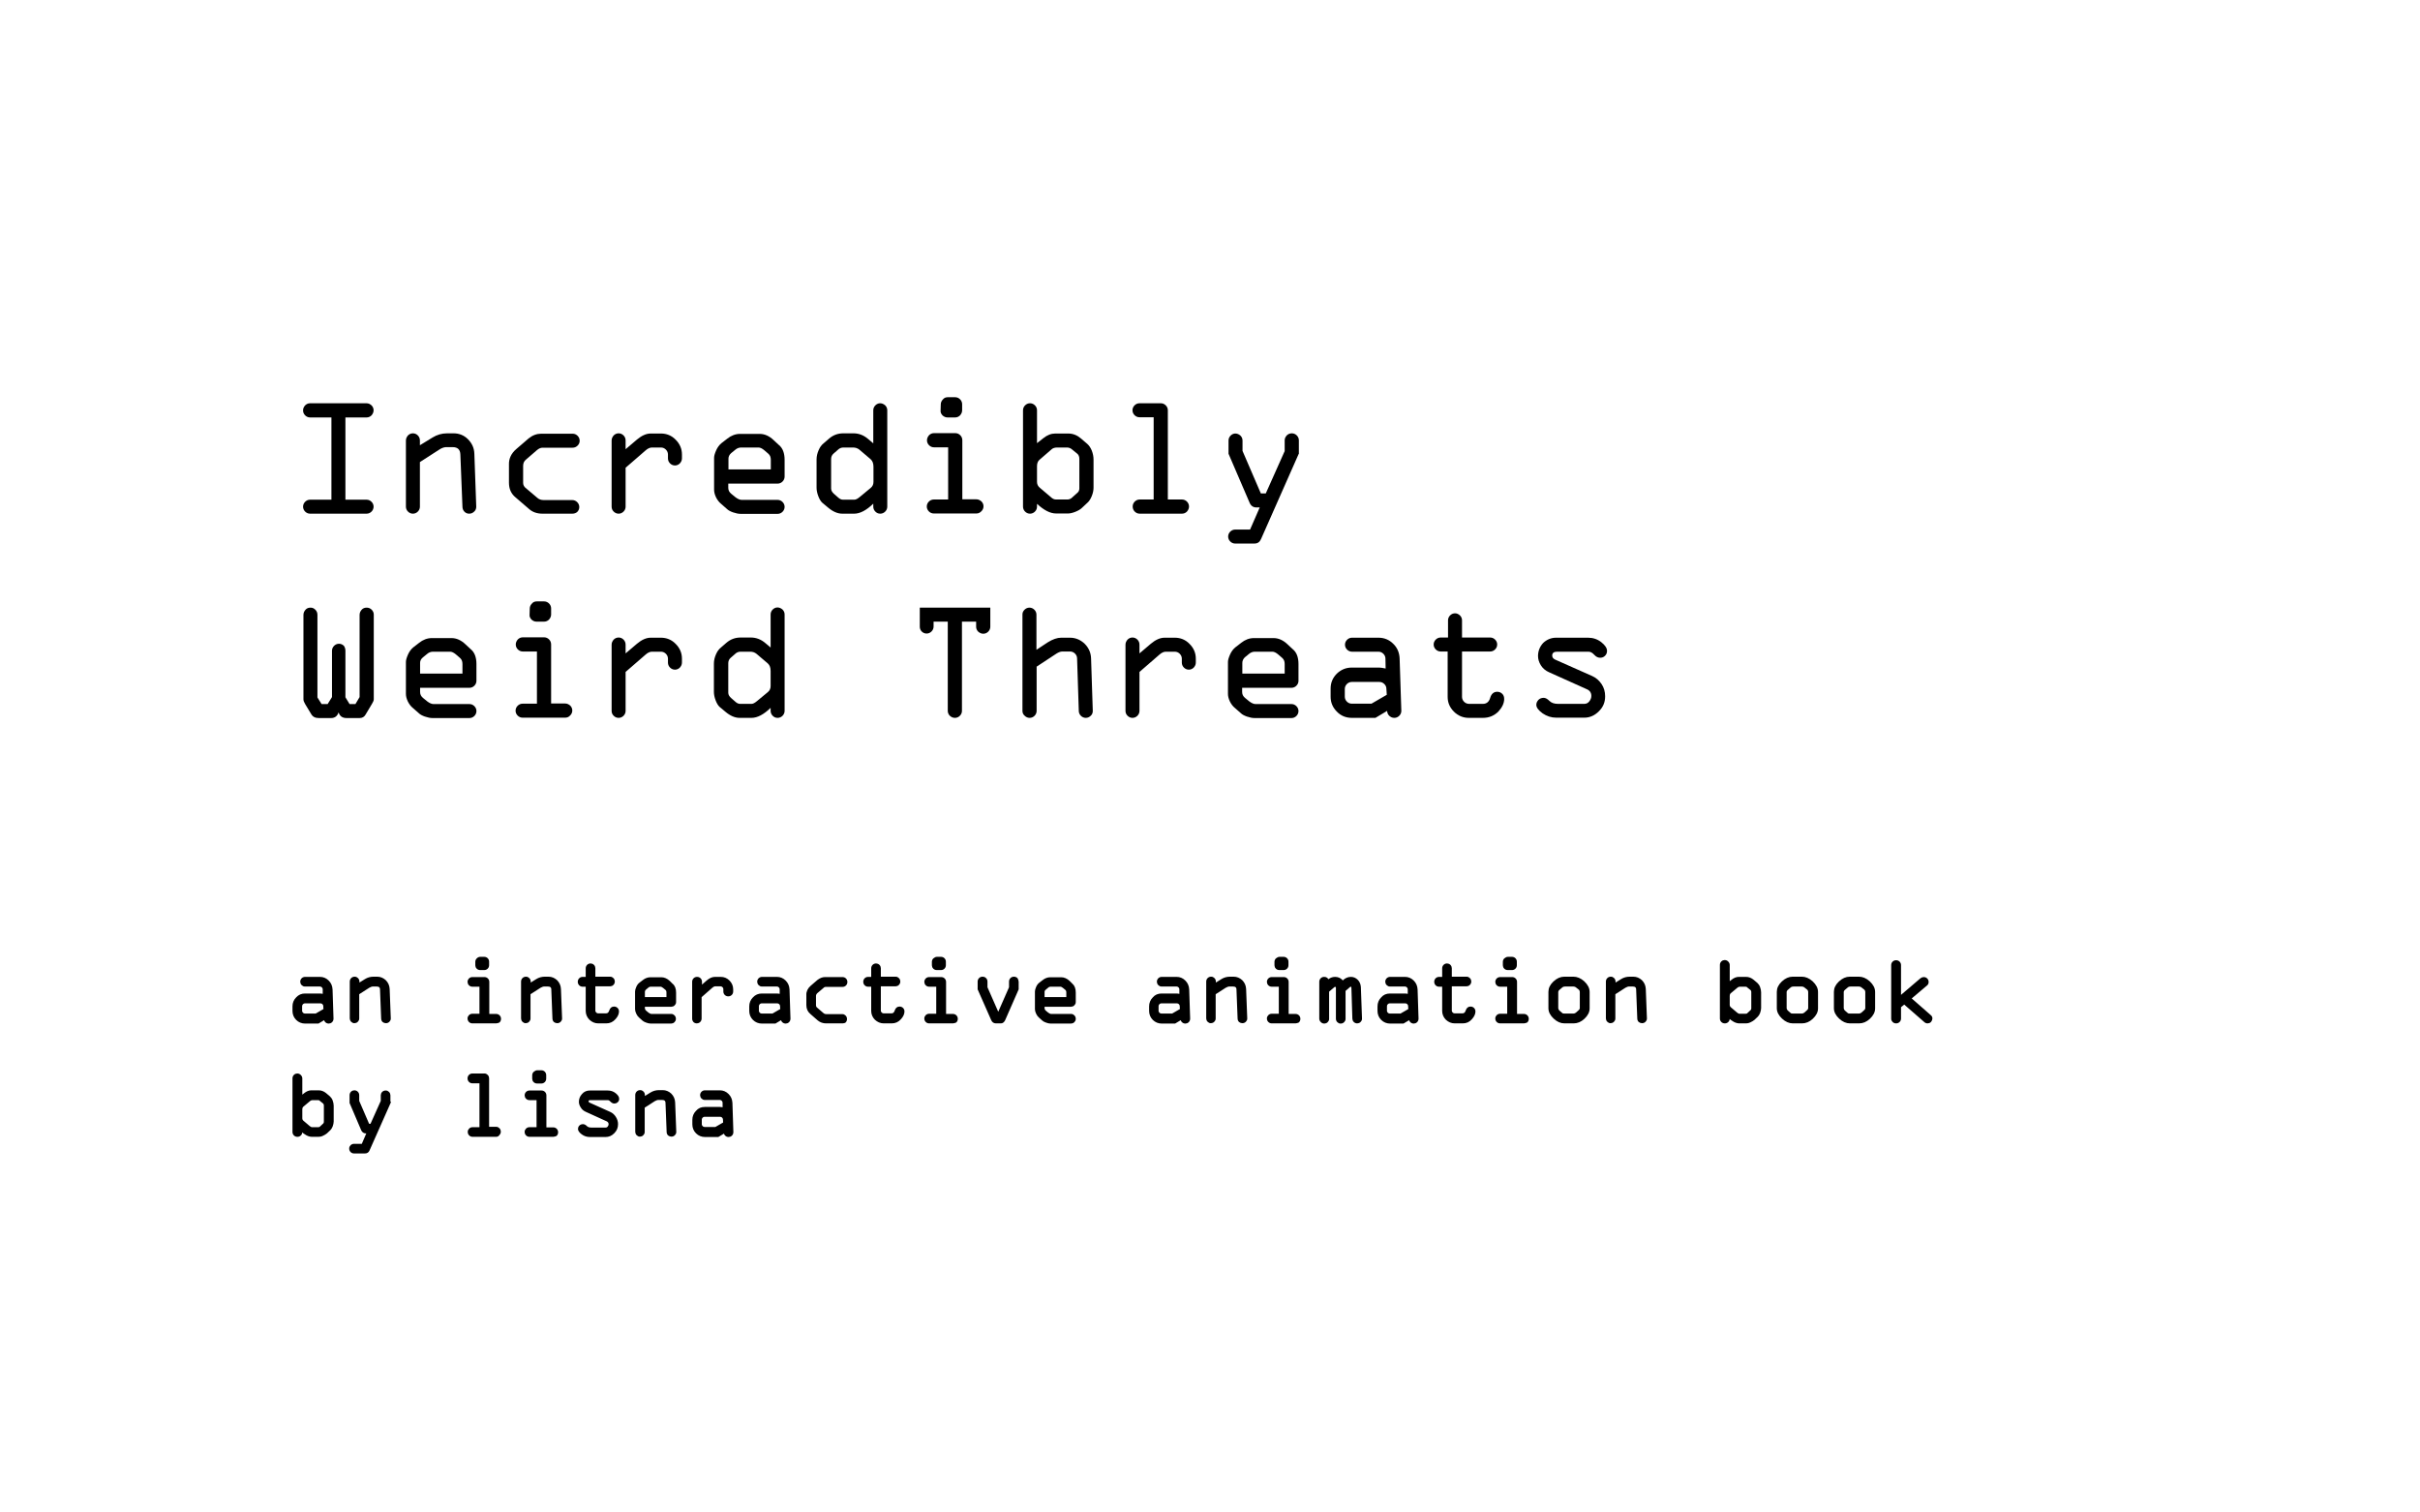 <?xml version="1.0" encoding="utf-8"?>
<!-- Generator: Adobe Illustrator 21.1.0, SVG Export Plug-In . SVG Version: 6.00 Build 0)  -->
<svg version="1.1" id="Layer_1" xmlns="http://www.w3.org/2000/svg" xmlns:xlink="http://www.w3.org/1999/xlink" x="0px" y="0px"
	 viewBox="0 0 1280 800" style="enable-background:new 0 0 1280 800;" xml:space="preserve">
<style type="text/css">
	.st0{stroke:#000000;}
</style>
<g>
	<path d="M164,213.3h29.9c1,0,1.8,0.4,2.6,1.1c0.7,0.7,1.1,1.6,1.1,2.6c0,1-0.4,1.9-1.1,2.7c-0.7,0.7-1.6,1.1-2.6,1.1h-11.2v43.5
		h11.2c1,0,1.9,0.4,2.6,1.1c0.7,0.7,1.1,1.6,1.1,2.6c0,1-0.4,1.9-1.1,2.6c-0.7,0.7-1.6,1.1-2.6,1.1H164c-1,0-1.9-0.4-2.6-1.1
		c-0.7-0.7-1.1-1.6-1.1-2.6c0-1,0.4-1.9,1.1-2.6c0.7-0.7,1.6-1.1,2.6-1.1h11.3v-43.5H164c-1,0-1.9-0.4-2.6-1.1
		c-0.7-0.7-1.1-1.6-1.1-2.6c0-1.1,0.4-1.9,1.1-2.7C162.1,213.7,163,213.3,164,213.3z"/>
	<path d="M232.2,237.9l-10.1,6.5V268c0,1-0.4,1.9-1.1,2.6c-0.7,0.7-1.6,1.1-2.6,1.1c-1,0-1.9-0.4-2.6-1.1c-0.7-0.7-1.1-1.6-1.1-2.6
		v-35c0-1,0.4-1.9,1.1-2.7c0.7-0.7,1.6-1.1,2.6-1.1c1,0,1.9,0.4,2.6,1.1c0.7,0.7,1.1,1.6,1.1,2.7v2.5l6.7-4.1
		c2.3-1.4,4.8-2.2,7.7-2.2h3.4c2.9,0,5.5,1,7.6,3.1c2.1,2.1,3.3,4.6,3.4,7.7l1,28c0,1-0.3,1.9-1.1,2.6c-0.7,0.7-1.6,1.1-2.6,1.1
		c-1,0-1.8-0.3-2.5-1c-0.7-0.7-1.1-1.6-1.1-2.7l-1.1-27.6c-0.1-2.6-1.4-3.9-4.1-3.9h-3.6C234.7,236.6,233.5,237,232.2,237.9z"/>
	<path d="M302.7,271.7h-15.8c-2.8,0-5.2-0.8-7.1-2.5l-7.2-6.2c-2.3-1.9-3.4-4.5-3.4-7.7v-9.6c-0.1-3.1,1.2-5.9,3.9-8.2l6.5-5.6
		c2.1-1.7,4.3-2.5,6.7-2.5h16.6c1,0,1.9,0.4,2.6,1.1c0.7,0.7,1.1,1.6,1.1,2.6c0,1.1-0.4,1.9-1.1,2.6c-0.7,0.7-1.6,1.1-2.6,1.1h-15.9
		c-1,0-1.9,0.4-2.9,1.2l-5.9,5.1c-1,0.8-1.5,1.9-1.5,3.3v9c0,1,0.4,1.8,1.1,2.5l6.5,5.5c0.8,0.7,1.9,1.1,3.3,1.1h15.1
		c1,0,1.9,0.4,2.6,1.1c0.7,0.7,1.1,1.6,1.1,2.6c0,1-0.4,1.9-1.1,2.6C304.6,271.4,303.7,271.7,302.7,271.7z"/>
	<path d="M323.5,268v-35c0-1,0.4-1.9,1.1-2.7c0.7-0.7,1.6-1.1,2.6-1.1c1,0,1.9,0.4,2.6,1.1c0.7,0.7,1.1,1.6,1.1,2.7v4.6l6-5.1
		c2.5-2.1,4.9-3.2,7.3-3.2h5.4c3,0,5.7,1.1,7.8,3.3c2.2,2.2,3.3,4.8,3.3,7.8v2c0,1.1-0.4,1.9-1.1,2.7c-0.7,0.7-1.6,1.1-2.6,1.1
		c-1,0-1.9-0.4-2.6-1.1c-0.7-0.7-1.1-1.6-1.1-2.6v-2.1c0-1-0.4-1.9-1.1-2.6c-0.7-0.7-1.6-1.1-2.6-1.1h-4.8c-1,0-2.2,0.5-3.4,1.6
		l-10.5,9.1V268c0,1-0.4,1.9-1.1,2.6c-0.7,0.7-1.6,1.1-2.6,1.1c-1,0-1.9-0.4-2.6-1.1C323.9,269.9,323.5,269.1,323.5,268z"/>
	<path d="M415,243.2v8.9c0,1-0.4,1.9-1.1,2.6c-0.7,0.7-1.6,1.1-2.6,1.1h-26.1v2.2c0,1.3,0.5,2.3,1.6,3.2l2.2,1.8
		c1.2,0.9,2.3,1.4,3.3,1.4h19c1,0,1.9,0.4,2.6,1.1c0.7,0.7,1.1,1.6,1.1,2.6c0,1-0.4,1.9-1.1,2.6c-0.7,0.7-1.6,1.1-2.6,1.1h-19.5
		c-1.3,0-2.6-0.3-4.1-0.8c-1.4-0.5-2.5-1.1-3.1-1.7l-3.3-2.9c-1-0.8-1.9-2-2.6-3.4c-0.7-1.5-1-2.8-1-4v-16.9c0-1,0.4-2.3,1.1-3.9
		c0.7-1.6,1.7-2.9,2.8-3.8l3.1-2.4c2-1.6,4.3-2.5,6.7-2.5h10.4c2.6,0,5.1,1.1,7.4,3.3l2.8,2.6C414,237,415,239.7,415,243.2z
		 M385.3,242.6v5.7h22.4v-5.1c0-1.4-0.4-2.4-1.3-3.2l-2.2-1.9c-1.1-0.9-2.1-1.4-3-1.4H392c-1.1,0-2.2,0.4-3.1,1.2l-2.2,1.8
		C385.8,240.5,385.3,241.5,385.3,242.6z"/>
	<path d="M461.9,234.5V217c0-1,0.4-1.9,1.1-2.6c0.7-0.7,1.6-1.1,2.5-1.1c1,0,1.9,0.4,2.7,1.1c0.7,0.7,1.1,1.6,1.1,2.6v51
		c0,1-0.4,1.9-1.1,2.6c-0.7,0.7-1.6,1.1-2.6,1.1c-1.1,0-1.9-0.4-2.6-1.1c-0.7-0.7-1.1-1.6-1.1-2.6v-1.6c-3.6,3.5-7,5.3-10.1,5.3
		h-6.3c-2.5,0-5-1.1-7.6-3.3l-3.1-2.6c-0.7-0.7-1.4-1.8-2-3.4c-0.6-1.6-0.9-3.1-0.9-4.4v-15c0-1.7,0.4-3.3,1.1-4.9
		c0.7-1.6,1.5-2.7,2.5-3.5l3-2.6c2.2-1.9,4.7-2.8,7.6-2.8h5.3c2.9,0,5.5,1,7.9,3.1L461.9,234.5z M451.2,236.7h-5.1
		c-1.1,0-2.1,0.4-2.9,1.2l-2.4,2.1c-0.8,0.7-1.2,1.7-1.2,2.8v15.6c0,1,0.5,1.9,1.5,2.8l2.4,2.1c0.8,0.7,1.6,1,2.4,1h6
		c0.8,0,1.7-0.5,2.8-1.4l5.8-4.8c1-0.8,1.5-1.9,1.5-3.2v-8c0-1.8-0.5-3.1-1.5-4l-6-5.1C453.6,237.1,452.5,236.7,451.2,236.7z"/>
	<path d="M516.4,271.6h-22.5c-1,0-1.9-0.4-2.6-1.1c-0.7-0.7-1.1-1.6-1.1-2.6c0-1,0.4-1.9,1.1-2.6c0.7-0.7,1.6-1.1,2.6-1.1h7.6v-27.6
		H494c-1,0-1.9-0.4-2.6-1.1c-0.7-0.7-1.1-1.6-1.1-2.6c0-1,0.4-1.9,1.1-2.7c0.7-0.7,1.6-1.1,2.6-1.1h11.3c1,0,1.9,0.4,2.6,1.1
		c0.7,0.7,1.1,1.6,1.1,2.7v31.2h7.4c1,0,1.9,0.4,2.7,1.1c0.7,0.7,1.1,1.6,1.1,2.6c0,1-0.4,1.9-1.1,2.6
		C518.2,271.3,517.4,271.6,516.4,271.6z M501.3,210.1h3.9c1,0,1.9,0.4,2.6,1.1c0.7,0.7,1.1,1.6,1.1,2.6v3.2c0,1-0.4,1.9-1.1,2.7
		c-0.7,0.7-1.6,1.1-2.6,1.1h-4c-1.1,0-1.9-0.4-2.7-1.1c-0.7-0.8-1.1-1.6-1-2.5l0.1-3.3c0-1,0.4-1.9,1.1-2.6
		C499.4,210.4,500.3,210.1,501.3,210.1z"/>
	<path d="M548.5,217v17.4l3.3-2.6c2.1-1.7,4.2-2.5,6.4-2.5h6.8c2.5,0,4.7,0.9,6.6,2.5l3.5,3c1,0.9,1.8,2.1,2.4,3.6
		c0.6,1.6,0.9,3.1,0.9,4.7v14.9c0,1.3-0.3,2.8-0.9,4.3c-0.6,1.5-1.3,2.6-2,3.3l-3.2,3c-0.8,0.8-2,1.5-3.5,2.1
		c-1.5,0.6-2.8,0.9-3.9,0.9h-6.3c-3.1,0-6.4-1.7-10.1-5.1v1.5c0,1-0.4,1.9-1.1,2.6c-0.7,0.7-1.6,1.1-2.6,1.1c-1,0-1.9-0.4-2.6-1.1
		c-0.7-0.7-1.1-1.6-1.1-2.6v-51c0-1,0.4-1.9,1.1-2.6c0.7-0.7,1.6-1.1,2.6-1.1c1,0,1.9,0.4,2.6,1.1C548.1,215.1,548.5,216,548.5,217z
		 M564.3,236.7h-5.1c-1.2,0-2.2,0.3-2.8,0.8l-6.6,5.7c-0.9,0.8-1.3,1.9-1.3,3.4v8.3c0,1.2,0.5,2.3,1.5,3.1l5.9,5
		c0.8,0.8,1.7,1.2,2.7,1.2h6c0.8,0,1.6-0.3,2.2-0.8l2.9-2.6c0.8-0.6,1.2-1.4,1.2-2.5v-15.6c0-1.2-0.4-2.2-1.2-2.8l-2.7-2.2
		C566.2,237,565.3,236.7,564.3,236.7z"/>
	<path d="M625.1,271.7h-22.3c-1,0-1.9-0.4-2.6-1.1c-0.7-0.7-1.1-1.6-1.1-2.7c0-1,0.4-1.9,1.1-2.6c0.7-0.7,1.6-1.1,2.6-1.1h7.4v-43.5
		h-7.5c-1,0-1.9-0.4-2.6-1.1c-0.7-0.7-1.1-1.6-1.1-2.6c0-1,0.4-1.9,1.1-2.6c0.7-0.7,1.6-1.1,2.6-1.1h11.3c1,0,1.9,0.4,2.6,1.1
		c0.7,0.7,1.1,1.6,1.1,2.6v47.2h7.5c1,0,1.9,0.4,2.6,1.1c0.7,0.7,1.1,1.6,1.1,2.6c0,1-0.4,1.9-1.1,2.7
		C627,271.4,626.1,271.7,625.1,271.7z"/>
	<path d="M686.9,240.1l-19.9,45c-0.7,1.6-1.8,2.4-3.5,2.4h-10.2c-1,0-1.9-0.4-2.6-1.1s-1.1-1.6-1.1-2.6c0-1,0.4-1.9,1.1-2.6
		c0.7-0.7,1.6-1.1,2.6-1.1h7.9l5.1-11.7h-1.8c-1.7,0-2.9-0.9-3.6-2.6l-11.1-25.8V233c0-1,0.4-1.9,1.1-2.6c0.7-0.7,1.6-1.1,2.5-1.1
		c1,0,1.9,0.4,2.7,1.1c0.7,0.7,1.1,1.6,1.1,2.6l0,5.5l9.7,22.5h2.6l10-22.4l0-5.7c0-1,0.4-1.8,1.1-2.6c0.7-0.7,1.6-1.1,2.7-1.1
		c1,0,1.9,0.4,2.6,1.1c0.7,0.7,1.1,1.6,1.1,2.6V240.1z"/>
	<path d="M182.7,344.2v24.6l2.2,3.6h3.1l2.2-3.7v-43.5c0-1,0.4-1.9,1.1-2.7s1.6-1.1,2.7-1.1c1,0,1.9,0.4,2.6,1.1
		c0.7,0.7,1.1,1.6,1.1,2.6v44.8c0,0.6-0.3,1.3-0.9,2.3l-3.4,5.7c-0.7,1.3-1.8,1.9-3.2,1.9h-6.9c-2.2,0-3.6-1-4.2-3c-0.7,2-2,3-4,3
		h-6.5c-1.9,0-3.2-0.7-4-2.1l-3.2-5.3c-0.6-1-0.9-1.8-0.9-2.5v-44.7c0-1,0.4-1.9,1.1-2.7s1.6-1.1,2.7-1.1c1,0,1.8,0.4,2.5,1.1
		c0.7,0.7,1.1,1.6,1.1,2.7v43.7l2.2,3.5h3.2l2.3-3.7v-24.5c0-1,0.4-1.9,1.1-2.6c0.7-0.7,1.6-1.1,2.6-1.1c1,0,1.9,0.4,2.6,1.1
		C182.4,342.3,182.7,343.2,182.7,344.2z"/>
	<path d="M252,351.2v8.9c0,1-0.4,1.9-1.1,2.6c-0.7,0.7-1.6,1.1-2.6,1.1h-26.1v2.2c0,1.3,0.5,2.3,1.6,3.2l2.2,1.8
		c1.2,0.9,2.3,1.4,3.3,1.4h19c1,0,1.9,0.4,2.6,1.1c0.7,0.7,1.1,1.6,1.1,2.6c0,1-0.4,1.9-1.1,2.6c-0.7,0.7-1.6,1.1-2.6,1.1h-19.5
		c-1.3,0-2.6-0.3-4.1-0.8c-1.4-0.5-2.5-1.1-3.1-1.7l-3.3-2.9c-1-0.8-1.9-2-2.6-3.4c-0.7-1.5-1-2.8-1-4v-16.9c0-1,0.4-2.3,1.1-3.9
		c0.7-1.6,1.7-2.9,2.8-3.8l3.1-2.4c2-1.6,4.3-2.5,6.7-2.5h10.4c2.6,0,5.1,1.1,7.4,3.3l2.8,2.6C251,345,252,347.7,252,351.2z
		 M222.2,350.6v5.7h22.4v-5.1c0-1.4-0.4-2.4-1.3-3.2l-2.2-1.9c-1.1-0.9-2.1-1.4-3-1.4H229c-1.1,0-2.2,0.4-3.1,1.2l-2.2,1.8
		C222.7,348.5,222.2,349.5,222.2,350.6z"/>
	<path d="M298.9,379.6h-22.5c-1,0-1.9-0.4-2.6-1.1c-0.7-0.7-1.1-1.6-1.1-2.6c0-1,0.4-1.9,1.1-2.6c0.7-0.7,1.6-1.1,2.6-1.1h7.6v-27.6
		h-7.5c-1,0-1.9-0.4-2.6-1.1c-0.7-0.7-1.1-1.6-1.1-2.6c0-1,0.4-1.9,1.1-2.7c0.7-0.7,1.6-1.1,2.6-1.1h11.3c1,0,1.9,0.4,2.6,1.1
		c0.7,0.7,1.1,1.6,1.1,2.7v31.2h7.4c1,0,1.9,0.4,2.7,1.1c0.7,0.7,1.1,1.6,1.1,2.6c0,1-0.4,1.9-1.1,2.6
		C300.8,379.3,299.9,379.6,298.9,379.6z M283.9,318.1h3.9c1,0,1.9,0.4,2.6,1.1c0.7,0.7,1.1,1.6,1.1,2.6v3.2c0,1-0.4,1.9-1.1,2.7
		c-0.7,0.7-1.6,1.1-2.6,1.1h-4c-1.1,0-1.9-0.4-2.7-1.1c-0.7-0.8-1.1-1.6-1-2.5l0.1-3.3c0-1,0.4-1.9,1.1-2.6
		C282,318.4,282.9,318.1,283.9,318.1z"/>
	<path d="M323.5,376v-35c0-1,0.4-1.9,1.1-2.7c0.7-0.7,1.6-1.1,2.6-1.1c1,0,1.9,0.4,2.6,1.1c0.7,0.7,1.1,1.6,1.1,2.7v4.6l6-5.1
		c2.5-2.1,4.9-3.2,7.3-3.2h5.4c3,0,5.7,1.1,7.8,3.3c2.2,2.2,3.3,4.8,3.3,7.8v2c0,1.1-0.4,1.9-1.1,2.7c-0.7,0.7-1.6,1.1-2.6,1.1
		c-1,0-1.9-0.4-2.6-1.1c-0.7-0.7-1.1-1.6-1.1-2.6v-2.1c0-1-0.4-1.9-1.1-2.6c-0.7-0.7-1.6-1.1-2.6-1.1h-4.8c-1,0-2.2,0.5-3.4,1.6
		l-10.5,9.1V376c0,1-0.4,1.9-1.1,2.6c-0.7,0.7-1.6,1.1-2.6,1.1c-1,0-1.9-0.4-2.6-1.1C323.9,377.9,323.5,377.1,323.5,376z"/>
	<path d="M407.6,342.5V325c0-1,0.4-1.9,1.1-2.6c0.7-0.7,1.6-1.1,2.5-1.1c1,0,1.9,0.4,2.7,1.1c0.7,0.7,1.1,1.6,1.1,2.6v51
		c0,1-0.4,1.9-1.1,2.6c-0.7,0.7-1.6,1.1-2.6,1.1c-1.1,0-1.9-0.4-2.6-1.1c-0.7-0.7-1.1-1.6-1.1-2.6v-1.6c-3.6,3.5-7,5.3-10.1,5.3
		h-6.3c-2.5,0-5-1.1-7.6-3.3l-3.1-2.6c-0.7-0.7-1.4-1.8-2-3.4c-0.6-1.6-0.9-3.1-0.9-4.4v-15c0-1.7,0.4-3.3,1.1-4.9
		c0.7-1.6,1.5-2.7,2.5-3.5l3-2.6c2.2-1.9,4.7-2.8,7.6-2.8h5.3c2.9,0,5.5,1,7.9,3.1L407.6,342.5z M396.8,344.7h-5.1
		c-1.1,0-2.1,0.4-2.9,1.2l-2.4,2.1c-0.8,0.7-1.2,1.7-1.2,2.8v15.6c0,1,0.5,1.9,1.5,2.8l2.4,2.1c0.8,0.7,1.6,1,2.4,1h6
		c0.8,0,1.7-0.5,2.8-1.4l5.8-4.8c1-0.8,1.5-1.9,1.5-3.2v-8c0-1.8-0.5-3.1-1.5-4l-6-5.1C399.2,345.1,398.2,344.7,396.8,344.7z"/>
	<path d="M486.5,331.4v-10h37.3v10.1c0,1-0.4,1.9-1.1,2.6c-0.7,0.7-1.6,1.1-2.6,1.1c-1,0-1.9-0.4-2.7-1.1c-0.7-0.7-1.1-1.6-1.1-2.6
		v-2.7h-7.5V376c0,1-0.4,1.9-1.1,2.6c-0.7,0.7-1.6,1.1-2.6,1.1c-1.1,0-1.9-0.4-2.7-1.1c-0.7-0.7-1.1-1.6-1.1-2.6v-47.2h-7.5v2.6
		c0,1-0.4,1.9-1.1,2.6c-0.7,0.7-1.6,1.1-2.6,1.1c-1,0-1.9-0.4-2.6-1.1C486.8,333.3,486.5,332.4,486.5,331.4z"/>
	<path d="M540.8,376v-51c0-1,0.4-1.8,1.1-2.5c0.7-0.7,1.6-1.1,2.6-1.1c1,0,1.9,0.4,2.6,1.1c0.7,0.7,1.1,1.6,1.1,2.6v18.6l5.9-3.9
		c2.7-1.7,5.1-2.5,7.2-2.5h4.6c3,0,5.6,1.1,7.8,3.2c2.2,2.2,3.3,4.8,3.4,7.8L578,376c0,1-0.3,1.9-1.1,2.6c-0.7,0.7-1.6,1.1-2.6,1.1
		c-1,0-1.9-0.4-2.6-1.1s-1.1-1.6-1.1-2.6l-0.9-27.7c0-1-0.4-1.9-1.1-2.6c-0.7-0.7-1.6-1.1-2.6-1.1h-4.1c-0.9,0-2,0.4-3.1,1.1
		l-10.5,6.9V376c0,1-0.4,1.9-1.1,2.6c-0.7,0.7-1.6,1.1-2.6,1.1c-1,0-1.9-0.4-2.6-1.1C541.2,377.9,540.8,377.1,540.8,376z"/>
	<path d="M595.3,376v-35c0-1,0.4-1.9,1.1-2.7c0.7-0.7,1.6-1.1,2.6-1.1c1,0,1.9,0.4,2.6,1.1c0.7,0.7,1.1,1.6,1.1,2.7v4.6l6-5.1
		c2.5-2.1,4.9-3.2,7.3-3.2h5.4c3,0,5.7,1.1,7.8,3.3c2.2,2.2,3.3,4.8,3.3,7.8v2c0,1.1-0.4,1.9-1.1,2.7c-0.7,0.7-1.6,1.1-2.6,1.1
		c-1,0-1.9-0.4-2.6-1.1c-0.7-0.7-1.1-1.6-1.1-2.6v-2.1c0-1-0.4-1.9-1.1-2.6c-0.7-0.7-1.6-1.1-2.6-1.1h-4.8c-1,0-2.2,0.5-3.4,1.6
		l-10.5,9.1V376c0,1-0.4,1.9-1.1,2.6c-0.7,0.7-1.6,1.1-2.6,1.1c-1,0-1.9-0.4-2.6-1.1C595.7,377.9,595.3,377.1,595.3,376z"/>
	<path d="M686.8,351.2v8.9c0,1-0.4,1.9-1.1,2.6c-0.7,0.7-1.6,1.1-2.6,1.1H657v2.2c0,1.3,0.5,2.3,1.6,3.2l2.2,1.8
		c1.2,0.9,2.3,1.4,3.3,1.4h19c1,0,1.9,0.4,2.6,1.1c0.7,0.7,1.1,1.6,1.1,2.6c0,1-0.4,1.9-1.1,2.6c-0.7,0.7-1.6,1.1-2.6,1.1h-19.5
		c-1.3,0-2.6-0.3-4.1-0.8c-1.4-0.5-2.5-1.1-3.1-1.7l-3.3-2.9c-1-0.8-1.9-2-2.6-3.4c-0.7-1.5-1-2.8-1-4v-16.9c0-1,0.4-2.3,1.1-3.9
		c0.7-1.6,1.7-2.9,2.8-3.8l3.1-2.4c2-1.6,4.3-2.5,6.7-2.5h10.4c2.6,0,5.1,1.1,7.4,3.3l2.8,2.6C685.8,345,686.8,347.7,686.8,351.2z
		 M657.1,350.6v5.7h22.4v-5.1c0-1.4-0.4-2.4-1.3-3.2l-2.2-1.9c-1.1-0.9-2.1-1.4-3-1.4h-9.3c-1.1,0-2.2,0.4-3.1,1.2l-2.2,1.8
		C657.6,348.5,657.1,349.5,657.1,350.6z"/>
	<path d="M715,353.1h14.5c0.8,0,1.9,0.2,3.4,0.5l-0.1-5.2c0-1-0.4-1.9-1.1-2.6c-0.7-0.7-1.6-1.1-2.6-1.1h-14c-1,0-1.9-0.4-2.6-1.1
		c-0.7-0.7-1.1-1.6-1.1-2.6c0-1,0.4-1.9,1.1-2.6c0.7-0.7,1.6-1.1,2.6-1.1h14c3.1,0,5.7,1.1,7.8,3.2c2.2,2.1,3.3,4.8,3.4,7.9
		l0.9,27.6c0,1-0.4,1.9-1.1,2.6c-0.7,0.7-1.6,1.1-2.6,1.1c-1.1,0-1.9-0.4-2.7-1.1c-0.7-0.7-1.1-1.6-1.1-2.6l-6.2,3.7H715
		c-3.1,0-5.8-1.1-7.9-3.3c-2.2-2.2-3.3-4.8-3.3-7.9v-4.3c0-3.1,1.1-5.7,3.3-7.9C709.3,354.2,711.9,353.1,715,353.1z M733.5,367.5
		l-0.2-3.1c0-1.1-0.4-1.9-1.1-2.6c-0.7-0.7-1.6-1.1-2.6-1.1H715c-1,0-1.9,0.4-2.6,1.1c-0.7,0.7-1.1,1.6-1.1,2.6v4.1
		c0,1,0.4,1.9,1.1,2.6c0.7,0.7,1.6,1.1,2.6,1.1h10.4L733.5,367.5z"/>
	<path d="M784.3,379.7h-7.4c-3,0-5.7-1.1-7.9-3.3c-2.2-2.2-3.3-4.8-3.3-7.8v-24H762c-1,0-1.9-0.4-2.6-1.1c-0.7-0.7-1.1-1.6-1.1-2.6
		c0-1,0.4-1.9,1.1-2.6c0.7-0.7,1.6-1.1,2.6-1.1h3.9v-9.1c0-1,0.4-1.9,1.1-2.6c0.7-0.7,1.6-1.1,2.6-1.1c1,0,1.8,0.4,2.6,1.1
		c0.7,0.7,1.1,1.6,1.1,2.6v9.1h14.9c1,0,1.9,0.4,2.6,1.1c0.7,0.7,1.1,1.6,1.1,2.6c0,1-0.4,1.9-1.1,2.6c-0.7,0.7-1.6,1.1-2.6,1.1
		h-14.9v24c0,1,0.4,1.9,1.1,2.6c0.7,0.7,1.6,1.1,2.7,1.1h7.2c2,0,3.3-1.1,3.9-3.2c0.6-2.1,1.9-3.2,3.7-3.2c1.1,0,2,0.4,2.7,1.1
		c0.7,0.7,1,1.6,1,2.7c0,2.2-1,4.4-3.1,6.7C790.2,378.6,787.6,379.7,784.3,379.7z"/>
	<path d="M823.1,337.3H840c2.6,0,5,0.8,7,2.4c2,1.6,3,3.1,3,4.6c0,1.1-0.4,1.9-1.1,2.6c-0.7,0.7-1.6,1-2.5,1c-1.2,0-2.2-0.5-3.2-1.6
		s-2-1.6-3-1.6h-16.7c-1.6,0-2.5,0.7-2.5,2c0,1,0.5,1.7,1.6,2.2l19.6,8.7c2,0.9,3.6,2.3,4.9,4.2c1.3,1.9,1.9,4.1,1.9,6.5
		c0,3.2-1.1,5.8-3.4,8c-2.2,2.2-4.8,3.3-7.6,3.3h-14.9c-2.6,0-5-0.8-7.2-2.3c-2.2-1.6-3.3-3.1-3.3-4.5c0-1,0.4-1.8,1.1-2.6
		c0.7-0.7,1.6-1.1,2.8-1.1c0.9,0,1.9,0.5,3,1.6c1.1,1.1,2.6,1.6,4.6,1.6h13.8c1.1,0,2-0.4,2.7-1.3s1.1-1.8,1.1-2.9
		c0-1.7-0.8-2.9-2.5-3.6l-19.8-8.9c-1.9-0.8-3.4-2.1-4.4-3.7c-1-1.6-1.5-3.3-1.5-4.9c0-2.6,0.9-4.9,2.7-6.9
		C818.1,338.3,820.4,337.3,823.1,337.3z"/>
</g>
<g>
	<path class="st0" d="M161.3,526h8c0.4,0,1.1,0.1,1.9,0.3l0-2.9c0-0.6-0.2-1.1-0.6-1.5c-0.4-0.4-0.9-0.6-1.5-0.6h-7.8
		c-0.6,0-1-0.2-1.4-0.6c-0.4-0.4-0.6-0.9-0.6-1.4c0-0.6,0.2-1.1,0.6-1.5c0.4-0.4,0.9-0.6,1.5-0.6h7.8c1.7,0,3.1,0.6,4.3,1.8
		c1.2,1.2,1.8,2.6,1.9,4.4l0.5,15.4c0,0.6-0.2,1.1-0.6,1.5c-0.4,0.4-0.9,0.6-1.4,0.6c-0.6,0-1.1-0.2-1.5-0.6
		c-0.4-0.4-0.6-0.9-0.6-1.5l-3.5,2.1h-6.9c-1.7,0-3.2-0.6-4.4-1.8c-1.2-1.2-1.8-2.7-1.8-4.4v-2.4c0-1.7,0.6-3.2,1.8-4.4
		C158.2,526.6,159.6,526,161.3,526z M171.6,534l-0.1-1.7c0-0.6-0.2-1.1-0.6-1.5c-0.4-0.4-0.9-0.6-1.4-0.6h-8.1
		c-0.6,0-1.1,0.2-1.5,0.6c-0.4,0.4-0.6,0.9-0.6,1.5v2.3c0,0.6,0.2,1,0.6,1.4c0.4,0.4,0.9,0.6,1.4,0.6h5.8L171.6,534z"/>
	<path class="st0" d="M195.1,522l-5.6,3.6v13.1c0,0.6-0.2,1-0.6,1.4c-0.4,0.4-0.9,0.6-1.4,0.6c-0.6,0-1-0.2-1.4-0.6
		c-0.4-0.4-0.6-0.9-0.6-1.4v-19.5c0-0.6,0.2-1.1,0.6-1.5c0.4-0.4,0.9-0.6,1.5-0.6c0.6,0,1,0.2,1.4,0.6c0.4,0.4,0.6,0.9,0.6,1.5v1.4
		l3.7-2.3c1.3-0.8,2.7-1.2,4.3-1.2h1.9c1.6,0,3,0.6,4.2,1.7c1.2,1.2,1.8,2.6,1.9,4.3l0.6,15.6c0,0.6-0.2,1-0.6,1.4
		c-0.4,0.4-0.9,0.6-1.5,0.6c-0.5,0-1-0.2-1.4-0.5c-0.4-0.4-0.6-0.9-0.6-1.5l-0.6-15.3c0-1.4-0.8-2.1-2.3-2.1h-2
		C196.5,521.3,195.9,521.6,195.1,522z"/>
	<path class="st0" d="M262.4,540.8h-12.5c-0.6,0-1.1-0.2-1.5-0.6c-0.4-0.4-0.6-0.9-0.6-1.5c0-0.6,0.2-1,0.6-1.4
		c0.4-0.4,0.9-0.6,1.5-0.6h4.2v-15.3h-4.2c-0.6,0-1.1-0.2-1.5-0.6c-0.4-0.4-0.6-0.9-0.6-1.4c0-0.6,0.2-1.1,0.6-1.5
		c0.4-0.4,0.9-0.6,1.5-0.6h6.3c0.6,0,1.1,0.2,1.5,0.6c0.4,0.4,0.6,0.9,0.6,1.5v17.4h4.1c0.6,0,1.1,0.2,1.5,0.6
		c0.4,0.4,0.6,0.9,0.6,1.5c0,0.6-0.2,1.1-0.6,1.5C263.4,540.6,262.9,540.8,262.4,540.8z M254,506.6h2.1c0.6,0,1.1,0.2,1.5,0.6
		c0.4,0.4,0.6,0.9,0.6,1.5v1.8c0,0.6-0.2,1.1-0.6,1.5c-0.4,0.4-0.9,0.6-1.5,0.6H254c-0.6,0-1.1-0.2-1.5-0.6
		c-0.4-0.4-0.6-0.9-0.6-1.4l0-1.8c0-0.6,0.2-1.1,0.6-1.5C253,506.8,253.5,506.6,254,506.6z"/>
	<path class="st0" d="M285.7,522l-5.6,3.6v13.1c0,0.6-0.2,1-0.6,1.4c-0.4,0.4-0.9,0.6-1.4,0.6c-0.6,0-1-0.2-1.4-0.6
		c-0.4-0.4-0.6-0.9-0.6-1.4v-19.5c0-0.6,0.2-1.1,0.6-1.5c0.4-0.4,0.9-0.6,1.5-0.6c0.6,0,1,0.2,1.4,0.6c0.4,0.4,0.6,0.9,0.6,1.5v1.4
		l3.7-2.3c1.3-0.8,2.7-1.2,4.3-1.2h1.9c1.6,0,3,0.6,4.2,1.7c1.2,1.2,1.8,2.6,1.9,4.3l0.6,15.6c0,0.6-0.2,1-0.6,1.4
		c-0.4,0.4-0.9,0.6-1.5,0.6c-0.5,0-1-0.2-1.4-0.5c-0.4-0.4-0.6-0.9-0.6-1.5l-0.6-15.3c0-1.4-0.8-2.1-2.3-2.1h-2
		C287.1,521.3,286.5,521.6,285.7,522z"/>
	<path class="st0" d="M320.6,540.8h-4.1c-1.7,0-3.1-0.6-4.4-1.8c-1.2-1.2-1.8-2.7-1.8-4.3v-13.3h-2.1c-0.6,0-1.1-0.2-1.5-0.6
		c-0.4-0.4-0.6-0.9-0.6-1.5c0-0.6,0.2-1.1,0.6-1.5c0.4-0.4,0.9-0.6,1.5-0.6h2.1v-5c0-0.6,0.2-1.1,0.6-1.5c0.4-0.4,0.9-0.6,1.5-0.6
		c0.5,0,1,0.2,1.4,0.6c0.4,0.4,0.6,0.9,0.6,1.4v5h8.3c0.6,0,1,0.2,1.4,0.6c0.4,0.4,0.6,0.9,0.6,1.4c0,0.6-0.2,1.1-0.6,1.5
		c-0.4,0.4-0.9,0.6-1.4,0.6h-8.3v13.3c0,0.6,0.2,1,0.6,1.4c0.4,0.4,0.9,0.6,1.5,0.6h4c1.1,0,1.8-0.6,2.2-1.8c0.4-1.2,1-1.8,2.1-1.8
		c0.6,0,1.1,0.2,1.5,0.6c0.4,0.4,0.6,0.9,0.6,1.5c0,1.2-0.6,2.5-1.7,3.7C323.9,540.2,322.4,540.8,320.6,540.8z"/>
	<path class="st0" d="M357.1,525v5c0,0.6-0.2,1-0.6,1.4c-0.4,0.4-0.9,0.6-1.4,0.6h-14.5v1.2c0,0.7,0.3,1.3,0.9,1.8l1.2,1
		c0.7,0.5,1.3,0.8,1.9,0.8H355c0.6,0,1,0.2,1.4,0.6c0.4,0.4,0.6,0.9,0.6,1.5c0,0.6-0.2,1-0.6,1.4c-0.4,0.4-0.9,0.6-1.4,0.6h-10.8
		c-0.7,0-1.5-0.2-2.3-0.5c-0.8-0.3-1.4-0.6-1.7-0.9l-1.8-1.6c-0.6-0.5-1-1.1-1.4-1.9c-0.4-0.8-0.6-1.6-0.6-2.2v-9.4
		c0-0.5,0.2-1.3,0.6-2.2c0.4-0.9,0.9-1.6,1.6-2.1l1.7-1.3c1.1-0.9,2.4-1.4,3.7-1.4h5.8c1.4,0,2.8,0.6,4.1,1.8l1.5,1.5
		C356.5,521.5,357.1,523,357.1,525z M340.6,524.7v3.2H353V525c0-0.8-0.2-1.4-0.7-1.8l-1.2-1c-0.6-0.5-1.2-0.8-1.7-0.8h-5.2
		c-0.6,0-1.2,0.2-1.7,0.7l-1.2,1C340.9,523.5,340.6,524,340.6,524.7z"/>
	<path class="st0" d="M366.6,538.8v-19.5c0-0.6,0.2-1.1,0.6-1.5c0.4-0.4,0.9-0.6,1.5-0.6c0.6,0,1.1,0.2,1.5,0.6
		c0.4,0.4,0.6,0.9,0.6,1.5v2.6l3.3-2.9c1.4-1.2,2.7-1.8,4.1-1.8h3c1.7,0,3.1,0.6,4.3,1.8c1.2,1.2,1.8,2.7,1.8,4.3v1.1
		c0,0.6-0.2,1.1-0.6,1.5c-0.4,0.4-0.9,0.6-1.5,0.6c-0.6,0-1.1-0.2-1.5-0.6c-0.4-0.4-0.6-0.9-0.6-1.5v-1.1c0-0.6-0.2-1.1-0.6-1.5
		c-0.4-0.4-0.9-0.6-1.5-0.6h-2.7c-0.6,0-1.2,0.3-1.9,0.9l-5.8,5.1v11.5c0,0.6-0.2,1.1-0.6,1.5c-0.4,0.4-0.9,0.6-1.4,0.6
		c-0.6,0-1.1-0.2-1.5-0.6C366.8,539.8,366.6,539.4,366.6,538.8z"/>
	<path class="st0" d="M403,526h8c0.4,0,1.1,0.1,1.9,0.3l0-2.9c0-0.6-0.2-1.1-0.6-1.5c-0.4-0.4-0.9-0.6-1.5-0.6H403
		c-0.6,0-1-0.2-1.4-0.6c-0.4-0.4-0.6-0.9-0.6-1.4c0-0.6,0.2-1.1,0.6-1.5c0.4-0.4,0.9-0.6,1.5-0.6h7.8c1.7,0,3.1,0.6,4.3,1.8
		c1.2,1.2,1.8,2.6,1.9,4.4l0.5,15.4c0,0.6-0.2,1.1-0.6,1.5c-0.4,0.4-0.9,0.6-1.4,0.6c-0.6,0-1.1-0.2-1.5-0.6
		c-0.4-0.4-0.6-0.9-0.6-1.5l-3.5,2.1H403c-1.7,0-3.2-0.6-4.4-1.8c-1.2-1.2-1.8-2.7-1.8-4.4v-2.4c0-1.7,0.6-3.2,1.8-4.4
		C399.8,526.6,401.2,526,403,526z M413.2,534l-0.1-1.7c0-0.6-0.2-1.1-0.6-1.5c-0.4-0.4-0.9-0.6-1.4-0.6h-8.1c-0.6,0-1.1,0.2-1.5,0.6
		c-0.4,0.4-0.6,0.9-0.6,1.5v2.3c0,0.6,0.2,1,0.6,1.4c0.4,0.4,0.9,0.6,1.4,0.6h5.8L413.2,534z"/>
	<path class="st0" d="M445.7,540.8h-8.8c-1.5,0-2.9-0.5-4-1.4l-4-3.5c-1.3-1.1-1.9-2.5-1.9-4.3v-5.3c-0.1-1.7,0.7-3.3,2.1-4.5
		l3.6-3.1c1.2-0.9,2.4-1.4,3.7-1.4h9.2c0.6,0,1.1,0.2,1.5,0.6c0.4,0.4,0.6,0.9,0.6,1.5c0,0.6-0.2,1.1-0.6,1.5
		c-0.4,0.4-0.9,0.6-1.5,0.6h-8.8c-0.6,0-1.1,0.2-1.6,0.7l-3.3,2.8c-0.5,0.5-0.8,1.1-0.8,1.8v5c0,0.5,0.2,1,0.6,1.4l3.6,3.1
		c0.5,0.4,1.1,0.6,1.8,0.6h8.4c0.6,0,1,0.2,1.4,0.6c0.4,0.4,0.6,0.9,0.6,1.5c0,0.6-0.2,1.1-0.6,1.5
		C446.7,540.6,446.3,540.8,445.7,540.8z"/>
	<path class="st0" d="M471.6,540.8h-4.1c-1.7,0-3.1-0.6-4.4-1.8c-1.2-1.2-1.8-2.7-1.8-4.3v-13.3h-2.1c-0.6,0-1.1-0.2-1.5-0.6
		c-0.4-0.4-0.6-0.9-0.6-1.5c0-0.6,0.2-1.1,0.6-1.5c0.4-0.4,0.9-0.6,1.5-0.6h2.1v-5c0-0.6,0.2-1.1,0.6-1.5c0.4-0.4,0.9-0.6,1.5-0.6
		c0.5,0,1,0.2,1.4,0.6c0.4,0.4,0.6,0.9,0.6,1.4v5h8.3c0.6,0,1,0.2,1.4,0.6c0.4,0.4,0.6,0.9,0.6,1.4c0,0.6-0.2,1.1-0.6,1.5
		c-0.4,0.4-0.9,0.6-1.4,0.6h-8.3v13.3c0,0.6,0.2,1,0.6,1.4c0.4,0.4,0.9,0.6,1.5,0.6h4c1.1,0,1.8-0.6,2.2-1.8c0.4-1.2,1-1.8,2.1-1.8
		c0.6,0,1.1,0.2,1.5,0.6c0.4,0.4,0.6,0.9,0.6,1.5c0,1.2-0.6,2.5-1.7,3.7C474.9,540.2,473.4,540.8,471.6,540.8z"/>
	<path class="st0" d="M504,540.8h-12.5c-0.6,0-1.1-0.2-1.5-0.6c-0.4-0.4-0.6-0.9-0.6-1.5c0-0.6,0.2-1,0.6-1.4
		c0.4-0.4,0.9-0.6,1.5-0.6h4.2v-15.3h-4.2c-0.6,0-1.1-0.2-1.5-0.6c-0.4-0.4-0.6-0.9-0.6-1.4c0-0.6,0.2-1.1,0.6-1.5
		c0.4-0.4,0.9-0.6,1.5-0.6h6.3c0.6,0,1.1,0.2,1.5,0.6c0.4,0.4,0.6,0.9,0.6,1.5v17.4h4.1c0.6,0,1.1,0.2,1.5,0.6
		c0.4,0.4,0.6,0.9,0.6,1.5c0,0.6-0.2,1.1-0.6,1.5C505,540.6,504.5,540.8,504,540.8z M495.6,506.6h2.1c0.6,0,1.1,0.2,1.5,0.6
		c0.4,0.4,0.6,0.9,0.6,1.5v1.8c0,0.6-0.2,1.1-0.6,1.5c-0.4,0.4-0.9,0.6-1.5,0.6h-2.2c-0.6,0-1.1-0.2-1.5-0.6
		c-0.4-0.4-0.6-0.9-0.6-1.4l0-1.8c0-0.6,0.2-1.1,0.6-1.5C494.6,506.8,495.1,506.6,495.6,506.6z"/>
	<path class="st0" d="M538.3,519.3v3.9l-7.1,16.2c-0.5,1-1.1,1.4-1.8,1.4h-2.6c-1,0-1.7-0.5-2.1-1.5l-7.1-16.1v-4
		c0-0.6,0.2-1.1,0.6-1.5c0.4-0.4,0.9-0.6,1.5-0.6c0.6,0,1.1,0.2,1.5,0.6c0.4,0.4,0.6,0.9,0.6,1.5l0,3.1l6.2,14.1l6.2-14.1l0-3.1
		c0-0.6,0.2-1.1,0.6-1.5c0.4-0.4,0.9-0.6,1.5-0.6c0.6,0,1.1,0.2,1.5,0.6C538.1,518.3,538.3,518.8,538.3,519.3z"/>
	<path class="st0" d="M568.5,525v5c0,0.6-0.2,1-0.6,1.4c-0.4,0.4-0.9,0.6-1.4,0.6h-14.5v1.2c0,0.7,0.3,1.3,0.9,1.8l1.2,1
		c0.7,0.5,1.3,0.8,1.9,0.8h10.5c0.6,0,1,0.2,1.4,0.6c0.4,0.4,0.6,0.9,0.6,1.5c0,0.6-0.2,1-0.6,1.4c-0.4,0.4-0.9,0.6-1.4,0.6h-10.8
		c-0.7,0-1.5-0.2-2.3-0.5c-0.8-0.3-1.4-0.6-1.7-0.9l-1.8-1.6c-0.6-0.5-1-1.1-1.4-1.9c-0.4-0.8-0.6-1.6-0.6-2.2v-9.4
		c0-0.5,0.2-1.3,0.6-2.2c0.4-0.9,0.9-1.6,1.6-2.1l1.7-1.3c1.1-0.9,2.4-1.4,3.7-1.4h5.8c1.4,0,2.8,0.6,4.1,1.8l1.5,1.5
		C567.9,521.5,568.5,523,568.5,525z M552,524.7v3.2h12.5V525c0-0.8-0.2-1.4-0.7-1.8l-1.2-1c-0.6-0.5-1.2-0.8-1.7-0.8h-5.2
		c-0.6,0-1.2,0.2-1.7,0.7l-1.2,1C552.3,523.5,552,524,552,524.7z"/>
	<path class="st0" d="M614.4,526h8c0.4,0,1.1,0.1,1.9,0.3l0-2.9c0-0.6-0.2-1.1-0.6-1.5c-0.4-0.4-0.9-0.6-1.5-0.6h-7.8
		c-0.6,0-1-0.2-1.4-0.6c-0.4-0.4-0.6-0.9-0.6-1.4c0-0.6,0.2-1.1,0.6-1.5c0.4-0.4,0.9-0.6,1.5-0.6h7.8c1.7,0,3.1,0.6,4.3,1.8
		c1.2,1.2,1.8,2.6,1.9,4.4l0.5,15.4c0,0.6-0.2,1.1-0.6,1.5c-0.4,0.4-0.9,0.6-1.4,0.6c-0.6,0-1.1-0.2-1.5-0.6
		c-0.4-0.4-0.6-0.9-0.6-1.5l-3.5,2.1h-6.9c-1.7,0-3.2-0.6-4.4-1.8c-1.2-1.2-1.8-2.7-1.8-4.4v-2.4c0-1.7,0.6-3.2,1.8-4.4
		C611.2,526.6,612.6,526,614.4,526z M624.6,534l-0.1-1.7c0-0.6-0.2-1.1-0.6-1.5c-0.4-0.4-0.9-0.6-1.4-0.6h-8.1
		c-0.6,0-1.1,0.2-1.5,0.6c-0.4,0.4-0.6,0.9-0.6,1.5v2.3c0,0.6,0.2,1,0.6,1.4c0.4,0.4,0.9,0.6,1.4,0.6h5.8L624.6,534z"/>
	<path class="st0" d="M648.1,522l-5.6,3.6v13.1c0,0.6-0.2,1-0.6,1.4c-0.4,0.4-0.9,0.6-1.4,0.6c-0.6,0-1-0.2-1.4-0.6
		c-0.4-0.4-0.6-0.9-0.6-1.4v-19.5c0-0.6,0.2-1.1,0.6-1.5c0.4-0.4,0.9-0.6,1.5-0.6c0.6,0,1,0.2,1.4,0.6c0.4,0.4,0.6,0.9,0.6,1.5v1.4
		l3.7-2.3c1.3-0.8,2.7-1.2,4.3-1.2h1.9c1.6,0,3,0.6,4.2,1.7c1.2,1.2,1.8,2.6,1.9,4.3l0.6,15.6c0,0.6-0.2,1-0.6,1.4
		c-0.4,0.4-0.9,0.6-1.5,0.6c-0.5,0-1-0.2-1.4-0.5c-0.4-0.4-0.6-0.9-0.6-1.5l-0.6-15.3c0-1.4-0.8-2.1-2.3-2.1h-2
		C649.5,521.3,648.9,521.6,648.1,522z"/>
	<path class="st0" d="M685.2,540.8h-12.5c-0.6,0-1.1-0.2-1.5-0.6c-0.4-0.4-0.6-0.9-0.6-1.5c0-0.6,0.2-1,0.6-1.4
		c0.4-0.4,0.9-0.6,1.5-0.6h4.2v-15.3h-4.2c-0.6,0-1.1-0.2-1.5-0.6c-0.4-0.4-0.6-0.9-0.6-1.4c0-0.6,0.2-1.1,0.6-1.5
		c0.4-0.4,0.9-0.6,1.5-0.6h6.3c0.6,0,1.1,0.2,1.5,0.6c0.4,0.4,0.6,0.9,0.6,1.5v17.4h4.1c0.6,0,1.1,0.2,1.5,0.6
		c0.4,0.4,0.6,0.9,0.6,1.5c0,0.6-0.2,1.1-0.6,1.5C686.2,540.6,685.7,540.8,685.2,540.8z M676.8,506.6h2.1c0.6,0,1.1,0.2,1.5,0.6
		c0.4,0.4,0.6,0.9,0.6,1.5v1.8c0,0.6-0.2,1.1-0.6,1.5c-0.4,0.4-0.9,0.6-1.5,0.6h-2.2c-0.6,0-1.1-0.2-1.5-0.6
		c-0.4-0.4-0.6-0.9-0.6-1.4l0-1.8c0-0.6,0.2-1.1,0.6-1.5C675.8,506.8,676.3,506.6,676.8,506.6z"/>
	<path class="st0" d="M698.3,538.8v-19.5c0-0.6,0.2-1.1,0.6-1.5c0.4-0.4,0.9-0.6,1.5-0.6c1.1,0,1.7,0.5,2,1.6
		c1.1-1.1,2.4-1.6,3.8-1.6c1.6,0,3,0.7,4,2.1c1.3-1.4,2.7-2.1,4.3-2.1c1.3,0,2.4,0.5,3.3,1.4c0.9,0.9,1.4,2.1,1.5,3.5l0.6,16.7
		c0,0.6-0.2,1-0.6,1.4c-0.4,0.4-0.9,0.6-1.4,0.6c-0.6,0-1.1-0.2-1.5-0.6c-0.4-0.4-0.6-0.9-0.6-1.4l-0.5-16.1c0-0.9-0.3-1.3-0.8-1.3
		c-0.3,0-0.6,0.1-0.9,0.4l-2.4,2.1v15c0,0.6-0.2,1-0.6,1.4c-0.4,0.4-0.9,0.6-1.5,0.6c-0.6,0-1-0.2-1.4-0.6c-0.4-0.4-0.6-0.9-0.6-1.5
		v-16.3c0-0.7-0.3-1-0.9-1c-0.3,0-0.6,0.1-0.8,0.3l-2.9,2.5v14.6c0,0.6-0.2,1-0.6,1.4c-0.4,0.4-0.9,0.6-1.4,0.6
		c-0.6,0-1.1-0.2-1.5-0.6C698.5,539.8,698.3,539.3,698.3,538.8z"/>
	<path class="st0" d="M735.2,526h8c0.4,0,1.1,0.1,1.9,0.3l0-2.9c0-0.6-0.2-1.1-0.6-1.5c-0.4-0.4-0.9-0.6-1.5-0.6h-7.8
		c-0.6,0-1-0.2-1.4-0.6c-0.4-0.4-0.6-0.9-0.6-1.4c0-0.6,0.2-1.1,0.6-1.5c0.4-0.4,0.9-0.6,1.5-0.6h7.8c1.7,0,3.1,0.6,4.3,1.8
		c1.2,1.2,1.8,2.6,1.9,4.4l0.5,15.4c0,0.6-0.2,1.1-0.6,1.5c-0.4,0.4-0.9,0.6-1.4,0.6c-0.6,0-1.1-0.2-1.5-0.6
		c-0.4-0.4-0.6-0.9-0.6-1.5l-3.5,2.1h-6.9c-1.7,0-3.2-0.6-4.4-1.8c-1.2-1.2-1.8-2.7-1.8-4.4v-2.4c0-1.7,0.6-3.2,1.8-4.4
		C732,526.6,733.4,526,735.2,526z M745.4,534l-0.1-1.7c0-0.6-0.2-1.1-0.6-1.5c-0.4-0.4-0.9-0.6-1.4-0.6h-8.1c-0.6,0-1.1,0.2-1.5,0.6
		c-0.4,0.4-0.6,0.9-0.6,1.5v2.3c0,0.6,0.2,1,0.6,1.4c0.4,0.4,0.9,0.6,1.4,0.6h5.8L745.4,534z"/>
	<path class="st0" d="M773.6,540.8h-4.1c-1.7,0-3.1-0.6-4.4-1.8c-1.2-1.2-1.8-2.7-1.8-4.3v-13.3h-2.1c-0.6,0-1.1-0.2-1.5-0.6
		c-0.4-0.4-0.6-0.9-0.6-1.5c0-0.6,0.2-1.1,0.6-1.5c0.4-0.4,0.9-0.6,1.5-0.6h2.1v-5c0-0.6,0.2-1.1,0.6-1.5c0.4-0.4,0.9-0.6,1.5-0.6
		c0.5,0,1,0.2,1.4,0.6c0.4,0.4,0.6,0.9,0.6,1.4v5h8.3c0.6,0,1,0.2,1.4,0.6c0.4,0.4,0.6,0.9,0.6,1.4c0,0.6-0.2,1.1-0.6,1.5
		c-0.4,0.4-0.9,0.6-1.4,0.6h-8.3v13.3c0,0.6,0.2,1,0.6,1.4c0.4,0.4,0.9,0.6,1.5,0.6h4c1.1,0,1.8-0.6,2.2-1.8c0.4-1.2,1-1.8,2.1-1.8
		c0.6,0,1.1,0.2,1.5,0.6c0.4,0.4,0.6,0.9,0.6,1.5c0,1.2-0.6,2.5-1.7,3.7C776.9,540.2,775.5,540.8,773.6,540.8z"/>
	<path class="st0" d="M806,540.8h-12.5c-0.6,0-1.1-0.2-1.5-0.6c-0.4-0.4-0.6-0.9-0.6-1.5c0-0.6,0.2-1,0.6-1.4
		c0.4-0.4,0.9-0.6,1.5-0.6h4.2v-15.3h-4.2c-0.6,0-1.1-0.2-1.5-0.6c-0.4-0.4-0.6-0.9-0.6-1.4c0-0.6,0.2-1.1,0.6-1.5
		c0.4-0.4,0.9-0.6,1.5-0.6h6.3c0.6,0,1.1,0.2,1.5,0.6c0.4,0.4,0.6,0.9,0.6,1.5v17.4h4.1c0.6,0,1.1,0.2,1.5,0.6
		c0.4,0.4,0.6,0.9,0.6,1.5c0,0.6-0.2,1.1-0.6,1.5C807,540.6,806.5,540.8,806,540.8z M797.6,506.6h2.1c0.6,0,1.1,0.2,1.5,0.6
		c0.4,0.4,0.6,0.9,0.6,1.5v1.8c0,0.6-0.2,1.1-0.6,1.5c-0.4,0.4-0.9,0.6-1.5,0.6h-2.2c-0.6,0-1.1-0.2-1.5-0.6
		c-0.4-0.4-0.6-0.9-0.6-1.4l0-1.8c0-0.6,0.2-1.1,0.6-1.5C796.6,506.8,797.1,506.6,797.6,506.6z"/>
	<path class="st0" d="M840.3,524.7v8.7c0,1.8-0.9,3.5-2.6,5.1c-1.7,1.6-3.5,2.3-5.4,2.3h-4.8c-1.9,0-3.7-0.8-5.4-2.4
		c-1.7-1.6-2.6-3.3-2.6-5.1v-8.7c0-1.8,0.8-3.5,2.5-5.1c1.7-1.6,3.5-2.4,5.4-2.4h4.8c1.8,0,3.6,0.7,5.4,2.3
		C839.4,521.1,840.3,522.8,840.3,524.7z M823.7,524.8v8.3c0,0.7,0.3,1.3,0.8,1.8l1.5,1.3c0.3,0.3,0.8,0.4,1.4,0.4h4.8
		c0.7,0,1.3-0.3,1.9-0.8l1.2-1.1c0.5-0.4,0.8-0.9,0.8-1.6v-8.3c0-0.8-0.3-1.4-0.8-1.8l-1.4-1.1c-0.5-0.4-1.1-0.6-1.7-0.6H828
		c-0.9,0-1.6,0.2-2.1,0.7l-1.4,1.2C824,523.6,823.7,524.2,823.7,524.8z"/>
	<path class="st0" d="M859.5,522l-5.6,3.6v13.1c0,0.6-0.2,1-0.6,1.4c-0.4,0.4-0.9,0.6-1.4,0.6c-0.6,0-1-0.2-1.4-0.6
		c-0.4-0.4-0.6-0.9-0.6-1.4v-19.5c0-0.6,0.2-1.1,0.6-1.5c0.4-0.4,0.9-0.6,1.5-0.6c0.6,0,1,0.2,1.4,0.6c0.4,0.4,0.6,0.9,0.6,1.5v1.4
		l3.7-2.3c1.3-0.8,2.7-1.2,4.3-1.2h1.9c1.6,0,3,0.6,4.2,1.7c1.2,1.2,1.8,2.6,1.9,4.3l0.6,15.6c0,0.6-0.2,1-0.6,1.4
		c-0.4,0.4-0.9,0.6-1.5,0.6c-0.5,0-1-0.2-1.4-0.5c-0.4-0.4-0.6-0.9-0.6-1.5l-0.6-15.3c0-1.4-0.8-2.1-2.3-2.1h-2
		C860.9,521.3,860.3,521.6,859.5,522z"/>
	<path class="st0" d="M914.4,510.4v9.6l1.8-1.4c1.1-0.9,2.3-1.4,3.5-1.4h3.8c1.4,0,2.6,0.5,3.7,1.4l2,1.7c0.5,0.5,1,1.1,1.3,2
		c0.3,0.9,0.5,1.7,0.5,2.6v8.3c0,0.7-0.2,1.5-0.5,2.4c-0.3,0.8-0.7,1.4-1.1,1.8l-1.8,1.7c-0.5,0.4-1.1,0.8-2,1.2
		c-0.8,0.4-1.6,0.5-2.1,0.5H920c-1.7,0-3.6-1-5.6-2.9v0.8c0,0.6-0.2,1.1-0.6,1.5c-0.4,0.4-0.9,0.6-1.5,0.6c-0.6,0-1.1-0.2-1.5-0.6
		c-0.4-0.4-0.6-0.9-0.6-1.5v-28.3c0-0.6,0.2-1.1,0.6-1.5c0.4-0.4,0.9-0.6,1.4-0.6c0.6,0,1.1,0.2,1.5,0.6
		C914.2,509.4,914.4,509.9,914.4,510.4z M923.2,521.4h-2.8c-0.7,0-1.2,0.2-1.6,0.5l-3.7,3.1c-0.5,0.4-0.7,1.1-0.7,1.9v4.6
		c0,0.7,0.3,1.3,0.8,1.7l3.3,2.8c0.5,0.4,1,0.7,1.5,0.7h3.3c0.5,0,0.9-0.1,1.2-0.4l1.6-1.5c0.4-0.3,0.7-0.8,0.7-1.4v-8.6
		c0-0.7-0.2-1.2-0.7-1.6l-1.5-1.2C924.3,521.6,923.8,521.4,923.2,521.4z"/>
	<path class="st0" d="M961.1,524.7v8.7c0,1.8-0.9,3.5-2.6,5.1c-1.7,1.6-3.5,2.3-5.4,2.3h-4.8c-1.9,0-3.7-0.8-5.4-2.4
		c-1.7-1.6-2.6-3.3-2.6-5.1v-8.7c0-1.8,0.8-3.5,2.5-5.1c1.7-1.6,3.5-2.4,5.4-2.4h4.8c1.8,0,3.6,0.7,5.4,2.3
		C960.2,521.1,961.1,522.8,961.1,524.7z M944.5,524.8v8.3c0,0.7,0.3,1.3,0.8,1.8l1.5,1.3c0.3,0.3,0.8,0.4,1.4,0.4h4.8
		c0.7,0,1.3-0.3,1.9-0.8l1.2-1.1c0.5-0.4,0.8-0.9,0.8-1.6v-8.3c0-0.8-0.3-1.4-0.8-1.8l-1.4-1.1c-0.5-0.4-1.1-0.6-1.7-0.6h-4.2
		c-0.9,0-1.6,0.2-2.1,0.7l-1.4,1.2C944.8,523.6,944.5,524.2,944.5,524.8z"/>
	<path class="st0" d="M991.3,524.7v8.7c0,1.8-0.9,3.5-2.6,5.1c-1.7,1.6-3.5,2.3-5.4,2.3h-4.8c-1.9,0-3.7-0.8-5.4-2.4
		c-1.7-1.6-2.6-3.3-2.6-5.1v-8.7c0-1.8,0.8-3.5,2.5-5.1c1.7-1.6,3.5-2.4,5.4-2.4h4.8c1.8,0,3.6,0.7,5.4,2.3
		C990.4,521.1,991.3,522.8,991.3,524.7z M974.7,524.8v8.3c0,0.7,0.3,1.3,0.8,1.8l1.5,1.3c0.3,0.3,0.8,0.4,1.4,0.4h4.8
		c0.7,0,1.3-0.3,1.9-0.8l1.2-1.1c0.5-0.4,0.8-0.9,0.8-1.6v-8.3c0-0.8-0.3-1.4-0.8-1.8l-1.4-1.1c-0.5-0.4-1.1-0.6-1.7-0.6H979
		c-0.9,0-1.6,0.2-2.1,0.7l-1.4,1.2C975,523.6,974.7,524.2,974.7,524.8z"/>
	<path class="st0" d="M1000.8,538.8v-28.3c0-0.6,0.2-1.1,0.6-1.5c0.4-0.4,0.9-0.6,1.5-0.6c0.6,0,1.1,0.2,1.5,0.6
		c0.4,0.4,0.6,0.9,0.6,1.5v16.8l11-9.4c0.5-0.4,1-0.6,1.5-0.6c0.6,0,1.1,0.2,1.5,0.6s0.6,0.9,0.6,1.5c0,0.6-0.2,1.1-0.6,1.4
		l-8.6,7.3l10.6,9.3c0.4,0.3,0.6,0.8,0.6,1.3c0,0.5-0.2,1-0.6,1.5c-0.4,0.4-0.9,0.6-1.4,0.6c-0.6,0-1.1-0.2-1.5-0.6l-10.9-9.5
		l-2.2,1.8v6.2c0,0.6-0.2,1.1-0.6,1.5c-0.4,0.4-0.9,0.6-1.5,0.6c-0.6,0-1.1-0.2-1.5-0.6C1001,539.8,1000.8,539.4,1000.8,538.8z"/>
	<path class="st0" d="M159.4,570.4v9.6l1.8-1.4c1.1-0.9,2.3-1.4,3.5-1.4h3.8c1.4,0,2.6,0.5,3.7,1.4l2,1.7c0.5,0.5,1,1.1,1.3,2
		c0.3,0.9,0.5,1.7,0.5,2.6v8.3c0,0.7-0.2,1.5-0.5,2.4c-0.3,0.8-0.7,1.4-1.1,1.8l-1.8,1.7c-0.5,0.4-1.1,0.8-2,1.2
		c-0.8,0.4-1.6,0.5-2.1,0.5H165c-1.7,0-3.6-1-5.6-2.9v0.8c0,0.6-0.2,1.1-0.6,1.5c-0.4,0.4-0.9,0.6-1.5,0.6c-0.6,0-1.1-0.2-1.5-0.6
		c-0.4-0.4-0.6-0.9-0.6-1.5v-28.3c0-0.6,0.2-1.1,0.6-1.5c0.4-0.4,0.9-0.6,1.4-0.6c0.6,0,1.1,0.2,1.5,0.6
		C159.2,569.4,159.4,569.9,159.4,570.4z M168.2,581.4h-2.8c-0.7,0-1.2,0.2-1.6,0.5l-3.7,3.1c-0.5,0.4-0.7,1.1-0.7,1.9v4.6
		c0,0.7,0.3,1.3,0.8,1.7l3.3,2.8c0.5,0.4,1,0.7,1.5,0.7h3.3c0.5,0,0.9-0.1,1.2-0.4l1.6-1.5c0.4-0.3,0.7-0.8,0.7-1.4v-8.6
		c0-0.7-0.2-1.2-0.7-1.6l-1.5-1.2C169.3,581.6,168.8,581.4,168.2,581.4z"/>
	<path class="st0" d="M206.1,583.3l-11.1,25c-0.4,0.9-1,1.3-2,1.3h-5.7c-0.6,0-1.1-0.2-1.5-0.6s-0.6-0.9-0.6-1.5
		c0-0.6,0.2-1,0.6-1.4c0.4-0.4,0.9-0.6,1.5-0.6h4.4l2.8-6.5h-1c-0.9,0-1.6-0.5-2-1.4l-6.1-14.3v-4c0-0.6,0.2-1.1,0.6-1.5
		c0.4-0.4,0.9-0.6,1.4-0.6c0.6,0,1.1,0.2,1.5,0.6c0.4,0.4,0.6,0.9,0.6,1.5l0,3.1l5.4,12.5h1.4l5.6-12.5l0-3.1c0-0.5,0.2-1,0.6-1.4
		c0.4-0.4,0.9-0.6,1.5-0.6c0.6,0,1,0.2,1.4,0.6c0.4,0.4,0.6,0.9,0.6,1.4V583.3z"/>
	<path class="st0" d="M262.4,600.8H250c-0.6,0-1.1-0.2-1.5-0.6c-0.4-0.4-0.6-0.9-0.6-1.5c0-0.6,0.2-1,0.6-1.4
		c0.4-0.4,0.9-0.6,1.5-0.6h4.1v-24.2h-4.2c-0.6,0-1.1-0.2-1.5-0.6c-0.4-0.4-0.6-0.9-0.6-1.5c0-0.6,0.2-1.1,0.6-1.5
		c0.4-0.4,0.9-0.6,1.5-0.6h6.3c0.6,0,1,0.2,1.4,0.6c0.4,0.4,0.6,0.9,0.6,1.4v26.2h4.2c0.6,0,1,0.2,1.4,0.6c0.4,0.4,0.6,0.9,0.6,1.4
		c0,0.6-0.2,1.1-0.6,1.5C263.4,600.6,263,600.8,262.4,600.8z"/>
	<path class="st0" d="M292.6,600.8h-12.5c-0.6,0-1.1-0.2-1.5-0.6c-0.4-0.4-0.6-0.9-0.6-1.5c0-0.6,0.2-1,0.6-1.4
		c0.4-0.4,0.9-0.6,1.5-0.6h4.2v-15.3h-4.2c-0.6,0-1.1-0.2-1.5-0.6c-0.4-0.4-0.6-0.9-0.6-1.4c0-0.6,0.2-1.1,0.6-1.5
		c0.4-0.4,0.9-0.6,1.5-0.6h6.3c0.6,0,1.1,0.2,1.5,0.6c0.4,0.4,0.6,0.9,0.6,1.5v17.4h4.1c0.6,0,1.1,0.2,1.5,0.6
		c0.4,0.4,0.6,0.9,0.6,1.5c0,0.6-0.2,1.1-0.6,1.5C293.6,600.6,293.1,600.8,292.6,600.8z M284.2,566.6h2.1c0.6,0,1.1,0.2,1.5,0.6
		c0.4,0.4,0.6,0.9,0.6,1.5v1.8c0,0.6-0.2,1.1-0.6,1.5c-0.4,0.4-0.9,0.6-1.5,0.6h-2.2c-0.6,0-1.1-0.2-1.5-0.6
		c-0.4-0.4-0.6-0.9-0.6-1.4l0-1.8c0-0.6,0.2-1.1,0.6-1.5C283.2,566.8,283.7,566.6,284.2,566.6z"/>
	<path class="st0" d="M312,577.3h9.4c1.5,0,2.8,0.4,3.9,1.3c1.1,0.9,1.7,1.7,1.7,2.6c0,0.6-0.2,1.1-0.6,1.4
		c-0.4,0.4-0.9,0.6-1.4,0.6c-0.7,0-1.2-0.3-1.8-0.9s-1.1-0.9-1.7-0.9h-9.3c-0.9,0-1.4,0.4-1.4,1.1c0,0.5,0.3,0.9,0.9,1.2l10.9,4.9
		c1.1,0.5,2,1.3,2.7,2.4c0.7,1.1,1.1,2.3,1.1,3.6c0,1.8-0.6,3.2-1.9,4.5s-2.7,1.8-4.2,1.8H312c-1.4,0-2.8-0.4-4-1.3
		c-1.2-0.9-1.8-1.7-1.8-2.5c0-0.5,0.2-1,0.6-1.4c0.4-0.4,0.9-0.6,1.6-0.6c0.5,0,1.1,0.3,1.7,0.9c0.6,0.6,1.5,0.9,2.6,0.9h7.6
		c0.6,0,1.1-0.2,1.5-0.7c0.4-0.5,0.6-1,0.6-1.6c0-0.9-0.5-1.6-1.4-2l-11-5c-1.1-0.5-1.9-1.2-2.4-2.1c-0.6-0.9-0.9-1.8-0.9-2.7
		c0-1.5,0.5-2.7,1.5-3.8C309.2,577.8,310.5,577.3,312,577.3z"/>
	<path class="st0" d="M346.1,582l-5.6,3.6v13.1c0,0.6-0.2,1-0.6,1.4c-0.4,0.4-0.9,0.6-1.4,0.6c-0.6,0-1-0.2-1.4-0.6
		c-0.4-0.4-0.6-0.9-0.6-1.4v-19.5c0-0.6,0.2-1.1,0.6-1.5c0.4-0.4,0.9-0.6,1.5-0.6c0.6,0,1,0.2,1.4,0.6c0.4,0.4,0.6,0.9,0.6,1.5v1.4
		l3.7-2.3c1.3-0.8,2.7-1.2,4.3-1.2h1.9c1.6,0,3,0.6,4.2,1.7c1.2,1.2,1.8,2.6,1.9,4.3l0.6,15.6c0,0.6-0.2,1-0.6,1.4
		c-0.4,0.4-0.9,0.6-1.5,0.6c-0.5,0-1-0.2-1.4-0.5c-0.4-0.4-0.6-0.9-0.6-1.5l-0.6-15.3c0-1.4-0.8-2.1-2.3-2.1h-2
		C347.5,581.3,346.9,581.6,346.1,582z"/>
	<path class="st0" d="M372.8,586h8c0.4,0,1.1,0.1,1.9,0.3l0-2.9c0-0.6-0.2-1.1-0.6-1.5c-0.4-0.4-0.9-0.6-1.5-0.6h-7.8
		c-0.6,0-1-0.2-1.4-0.6c-0.4-0.4-0.6-0.9-0.6-1.4c0-0.6,0.2-1.1,0.6-1.5c0.4-0.4,0.9-0.6,1.5-0.6h7.8c1.7,0,3.1,0.6,4.3,1.8
		c1.2,1.2,1.8,2.6,1.9,4.4l0.5,15.4c0,0.6-0.2,1.1-0.6,1.5c-0.4,0.4-0.9,0.6-1.4,0.6c-0.6,0-1.1-0.2-1.5-0.6
		c-0.4-0.4-0.6-0.9-0.6-1.5l-3.5,2.1h-6.9c-1.7,0-3.2-0.6-4.4-1.8c-1.2-1.2-1.8-2.7-1.8-4.4v-2.4c0-1.7,0.6-3.2,1.8-4.4
		C369.6,586.6,371,586,372.8,586z M383,594l-0.1-1.7c0-0.6-0.2-1.1-0.6-1.5c-0.4-0.4-0.9-0.6-1.4-0.6h-8.1c-0.6,0-1.1,0.2-1.5,0.6
		c-0.4,0.4-0.6,0.9-0.6,1.5v2.3c0,0.6,0.2,1,0.6,1.4c0.4,0.4,0.9,0.6,1.4,0.6h5.8L383,594z"/>
</g>
</svg>
